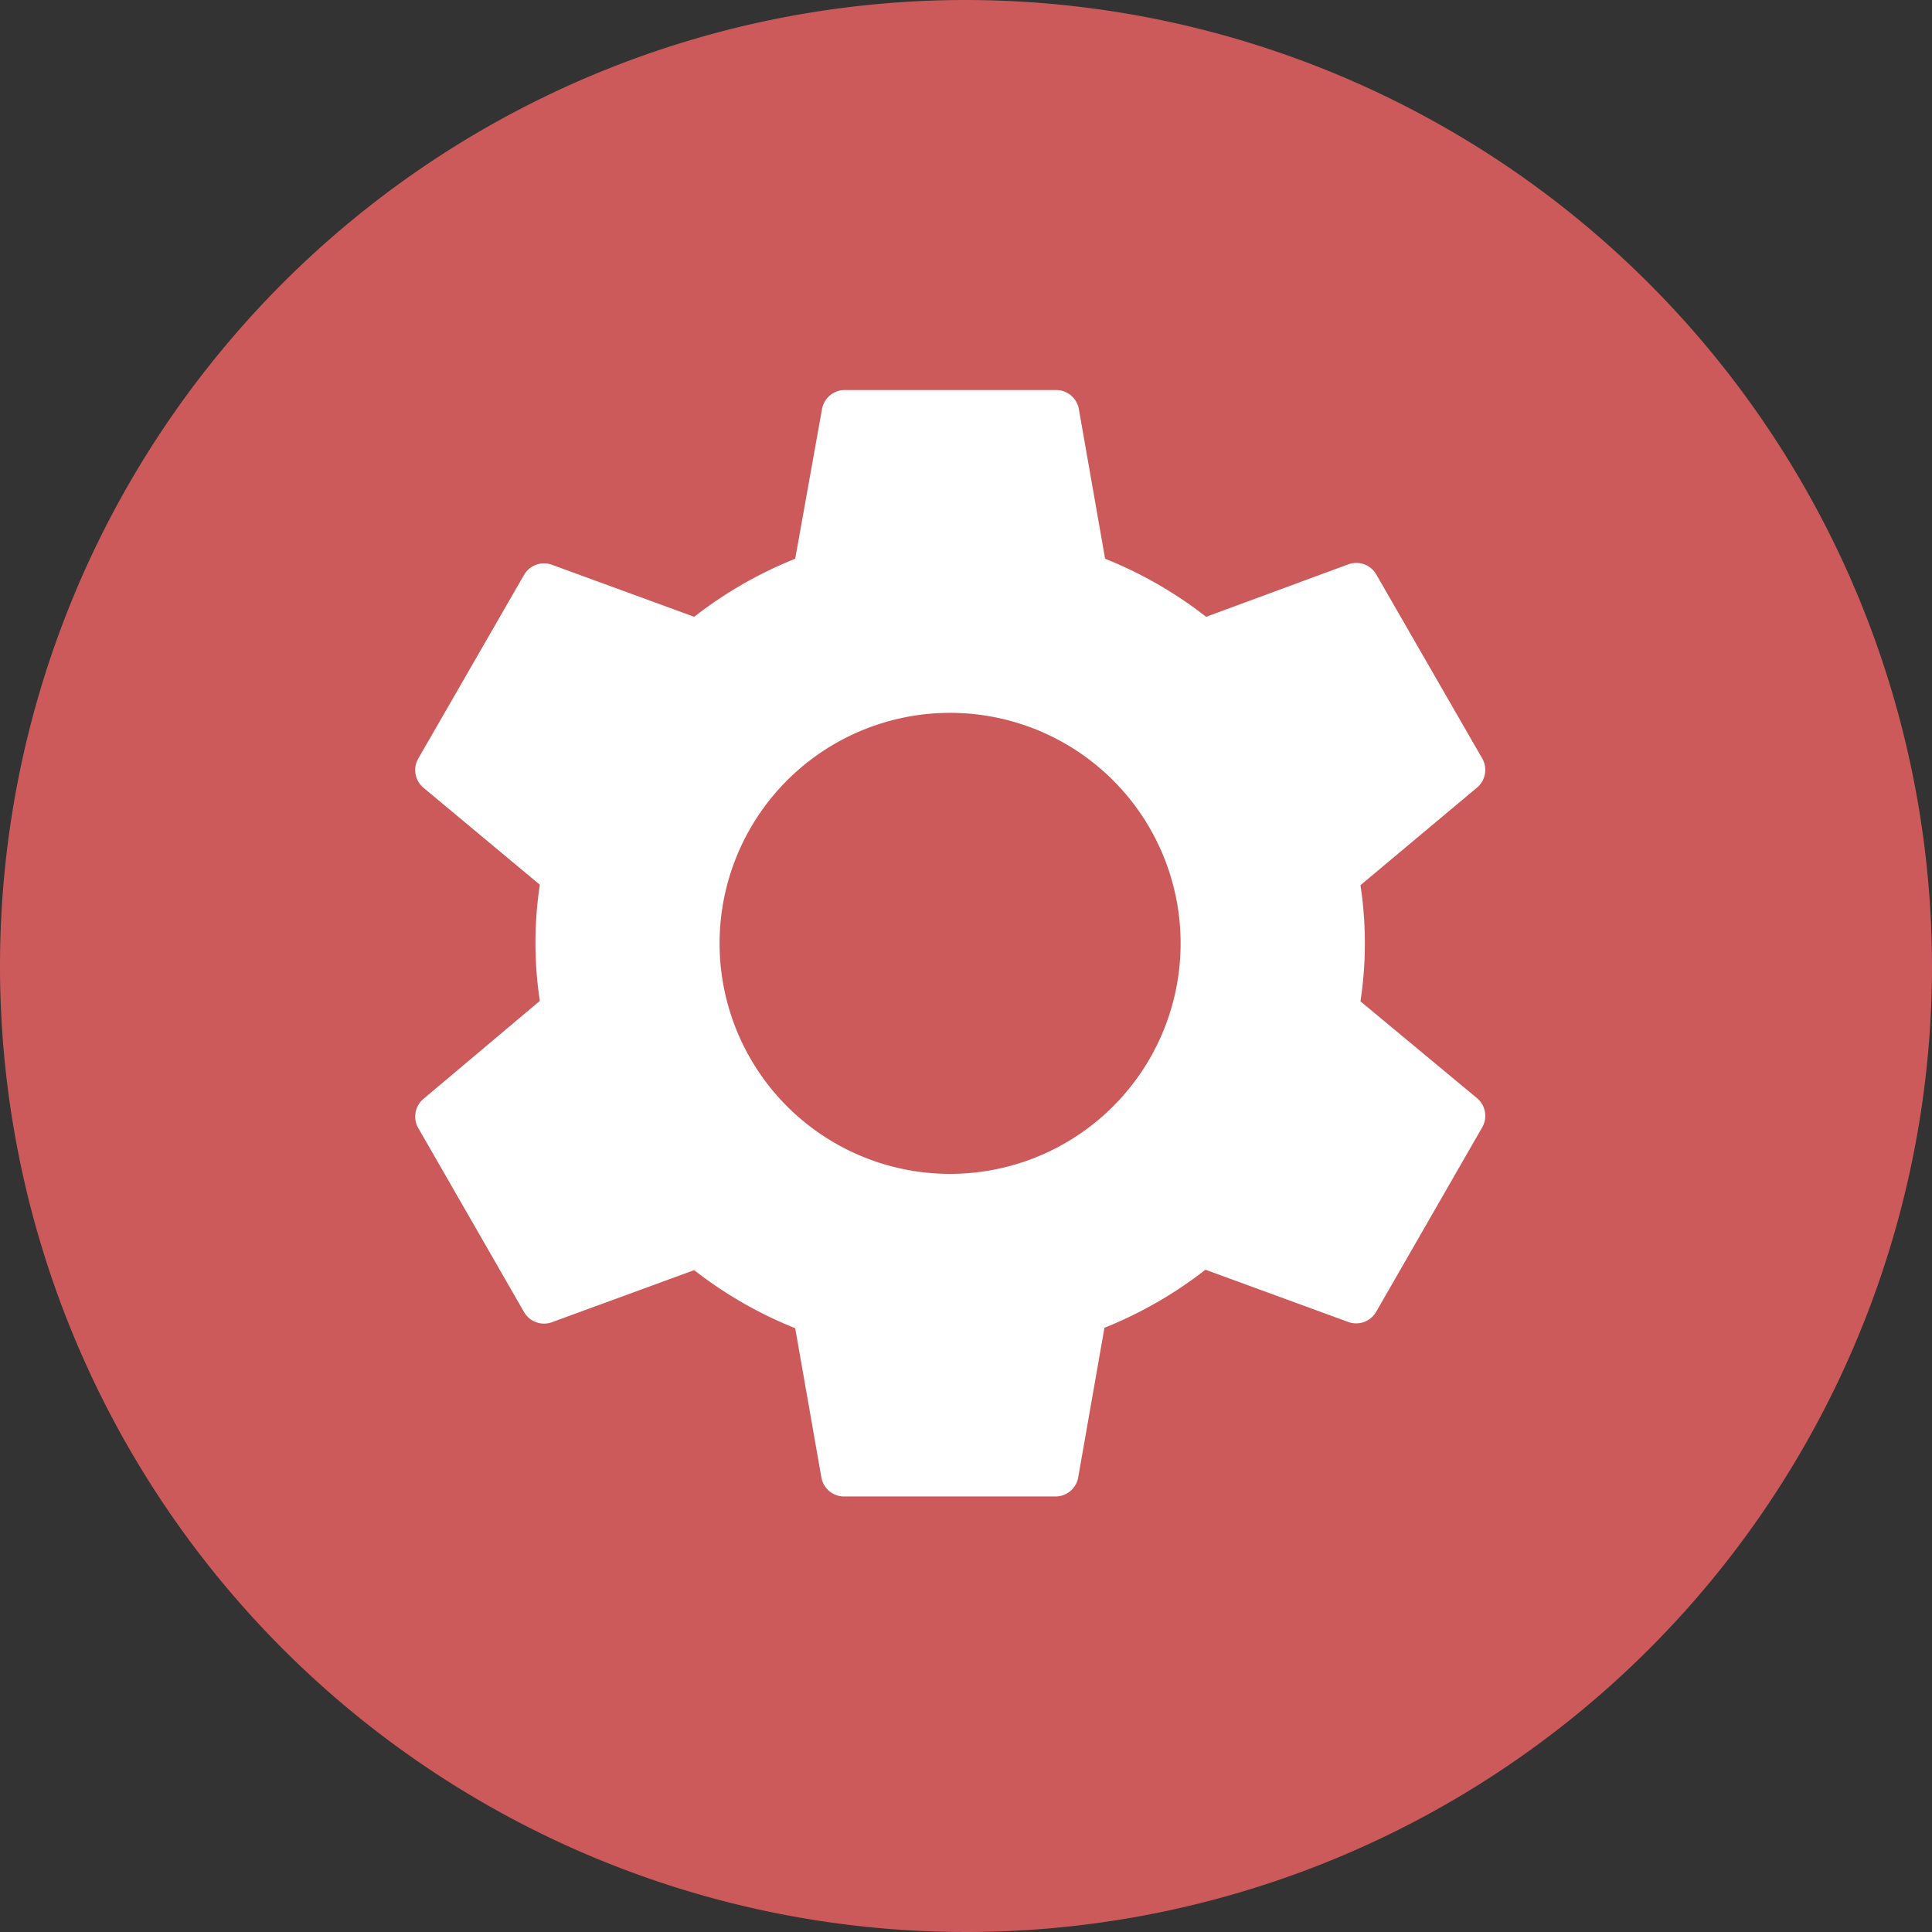 <svg xmlns="http://www.w3.org/2000/svg" width="17.5" height="17.5" viewBox="0 0 17.5 17.5"><rect x="0" y="0" width="17.5" height="17.5" fill="#333333" stroke="none"/><defs><style>.a{fill:#cd5a5a;}.b{fill:#fff;}</style></defs><path class="a" d="M8.75,0A8.75,8.75,0,1,0,17.5,8.75,8.76,8.76,0,0,0,8.75,0Z"/><g transform="translate(3.366 3.533)"><path class="b" d="M8.957,5.537a3.487,3.487,0,0,0,0-1.052L10.014,3.6a.209.209,0,0,0,.046-.263L9.1,1.67a.209.209,0,0,0-.251-.092l-1.29.476a3.758,3.758,0,0,0-.915-.526L6.406.171A.209.209,0,0,0,6.2,0H4.28a.209.209,0,0,0-.2.171L3.837,1.528a3.758,3.758,0,0,0-.915.526l-1.29-.472a.209.209,0,0,0-.251.092L.421,3.341A.209.209,0,0,0,.467,3.6l1.057.881a3.487,3.487,0,0,0,0,1.052L.467,6.423a.209.209,0,0,0-.046.259l.96,1.67a.209.209,0,0,0,.251.092l1.29-.472a3.758,3.758,0,0,0,.915.526l.238,1.357a.209.209,0,0,0,.2.167H6.2a.209.209,0,0,0,.2-.171l.238-1.357a3.758,3.758,0,0,0,.915-.526l1.29.472A.209.209,0,0,0,9.1,8.348l.96-1.67a.209.209,0,0,0-.046-.263ZM5.24,7.1A2.088,2.088,0,1,1,7.328,5.011,2.088,2.088,0,0,1,5.24,7.1Z"/></g></svg>